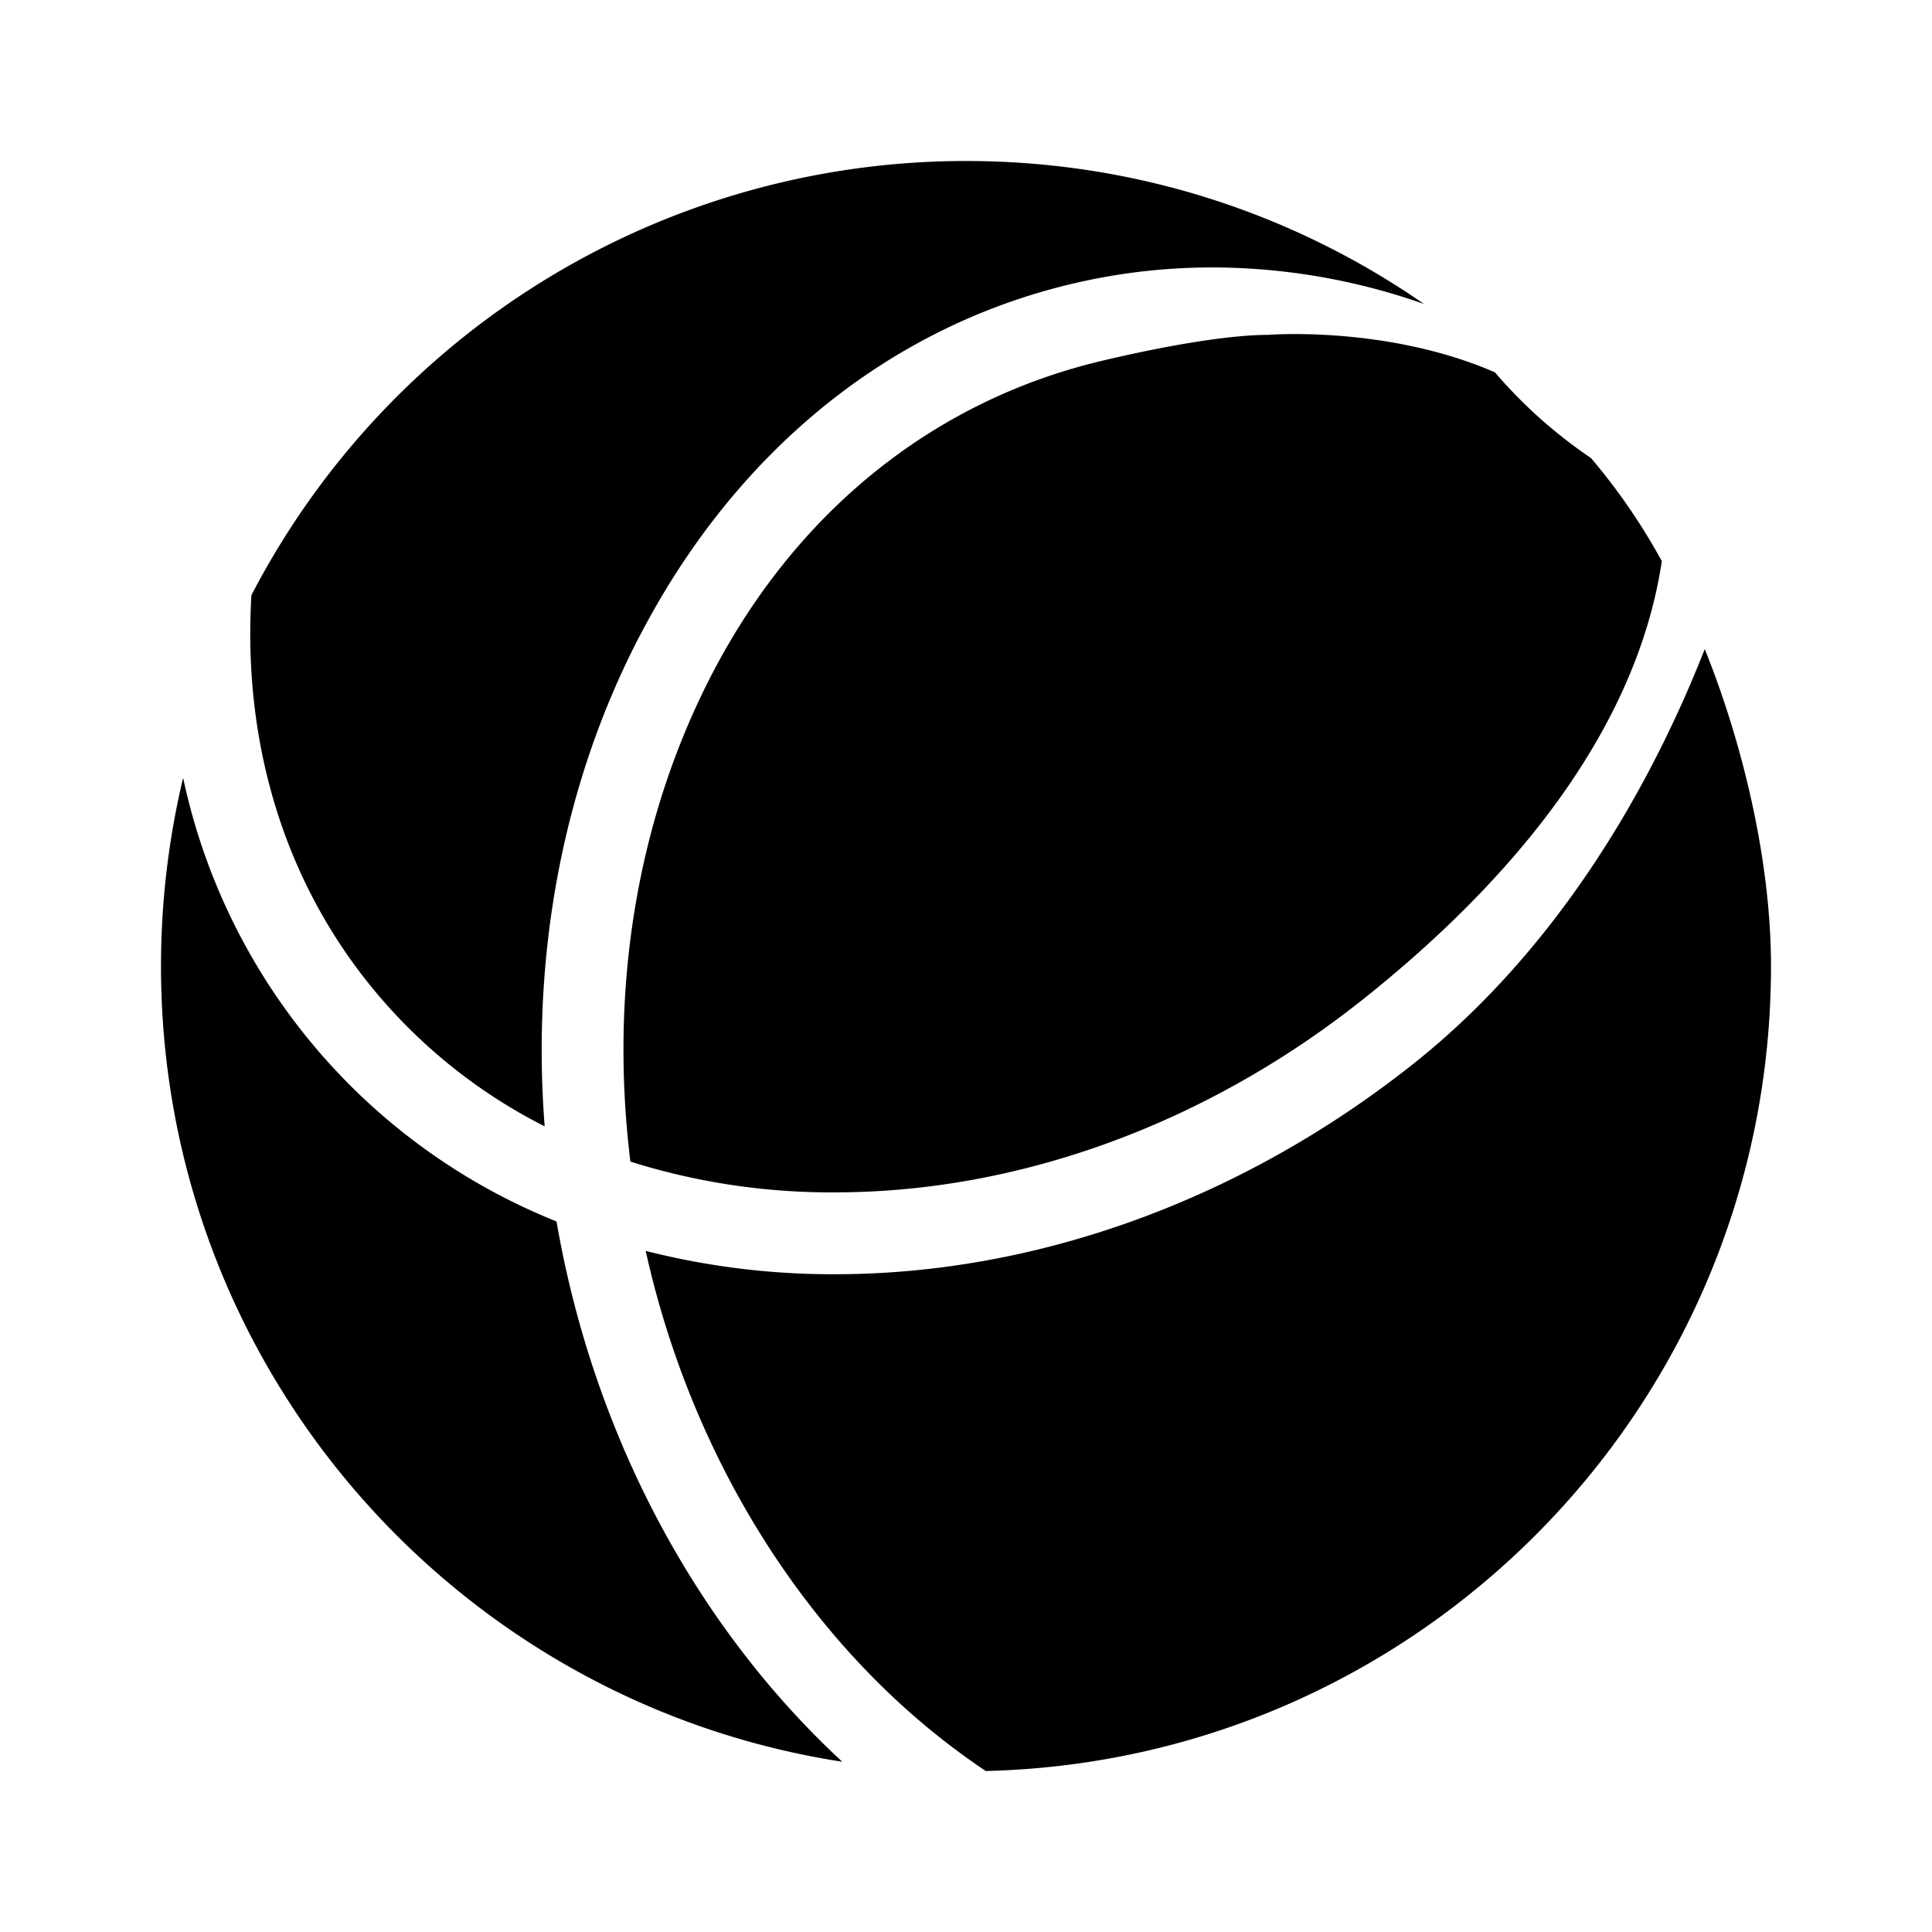 <svg xmlns="http://www.w3.org/2000/svg" width="24" height="24" fill="none"><path fill="#000" fill-rule="evenodd" d="M20.644 6.97c-.32 2.126-1.873 3.977-3.697 5.432-1.949 1.555-4.284 2.41-6.576 2.41a8.302 8.302 0 0 1-2.54-.382c-.265-2.151.085-4.27 1.017-6.063 1.07-2.057 2.79-3.392 4.816-3.879.845-.202 1.619-.328 2.086-.328 0 0 1.474-.12 2.82.465a6 6 0 0 0 1.195 1.066c.335.396.63.824.879 1.28ZM22 12.001c0 5.443-4.346 9.87-9.755 9.999a9.019 9.019 0 0 1-1.08-.852c-1.541-1.42-2.656-3.41-3.144-5.609a9.41 9.41 0 0 0 2.35.29c2.521 0 5.082-.936 7.209-2.632 1.688-1.348 2.861-3.26 3.597-5.134.465 1.154.823 2.618.823 3.938ZM7.947 7.898c-.946 1.817-1.348 3.933-1.181 6.094a6.642 6.642 0 0 1-2.192-1.782c-1.09-1.366-1.555-3.062-1.451-4.816A9.999 9.999 0 0 1 12 2c2.114 0 4.074.656 5.689 1.776a7.938 7.938 0 0 0-2.628-.454c-.541 0-1.084.058-1.613.174-2.335.509-4.29 2.072-5.5 4.402Zm-.928 7.817c.543 2.491 1.792 4.642 3.444 6.17C5.67 21.146 2 17.003 2 12.003c0-.807.096-1.59.275-2.34a7.648 7.648 0 0 0 4.638 5.51c.032.18.066.361.106.542Z" clip-rule="evenodd"/></svg>